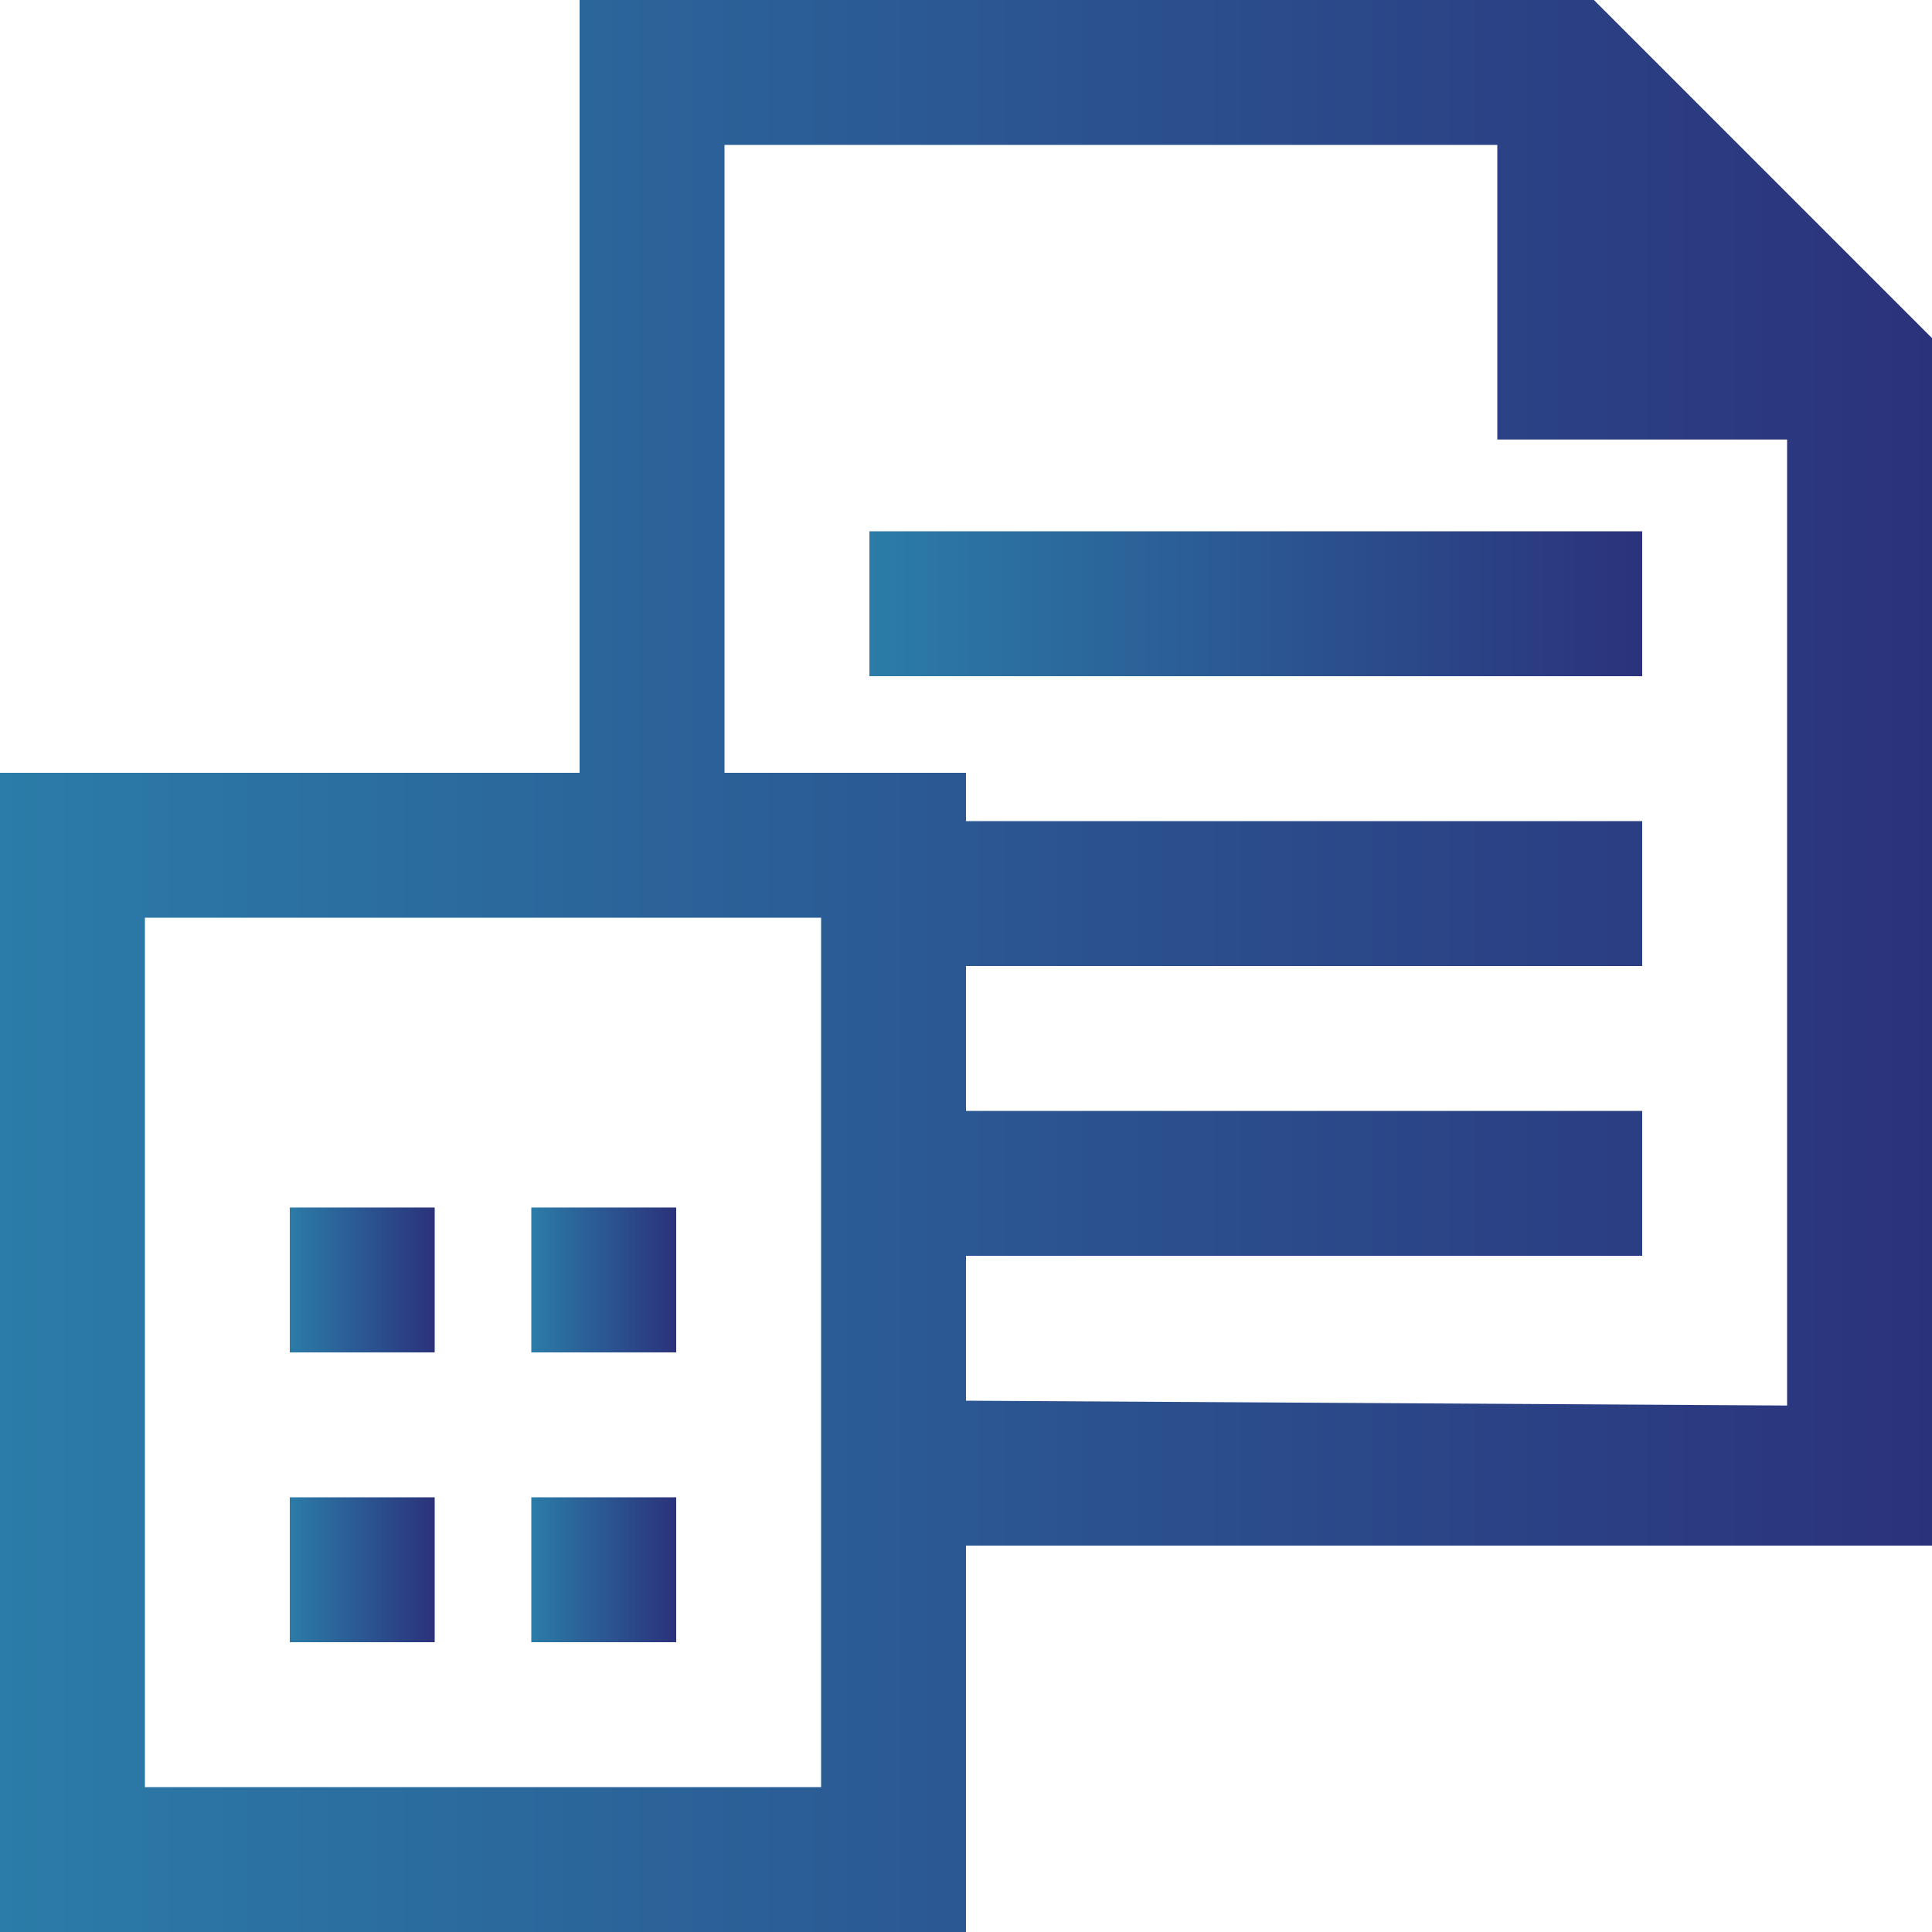 <svg data-name="Слой 1" id="Слой_1" viewBox="0 0 20 20" xmlns="http://www.w3.org/2000/svg"
     xmlns:xlink="http://www.w3.org/1999/xlink">
  <defs>
    <style>.cls-1 {
      fill: url(#linear-gradient);
    }

    .cls-2 {
      fill: url(#linear-gradient-2);
    }

    .cls-3 {
      fill: url(#linear-gradient-3);
    }

    .cls-4 {
      fill: url(#linear-gradient-4);
    }

    .cls-5 {
      fill: url(#linear-gradient-5);
    }

    .cls-6 {
      fill: url(#linear-gradient-6);
    }</style>
    <linearGradient gradientUnits="userSpaceOnUse" id="linear-gradient" x2="20" y1="10" y2="10">
      <stop offset="0" stop-color="#2b7ca8"/>
      <stop offset="1" stop-color="#2b327c"/>
    </linearGradient>
    <linearGradient id="linear-gradient-2" x1="3" x2="4.5" xlink:href="#linear-gradient" y1="16.25" y2="16.25"/>
    <linearGradient id="linear-gradient-3" x1="3" x2="4.5" xlink:href="#linear-gradient" y1="13.25" y2="13.25"/>
    <linearGradient id="linear-gradient-4" x1="5.5" x2="7" xlink:href="#linear-gradient" y1="16.25" y2="16.25"/>
    <linearGradient id="linear-gradient-5" x1="5.5" x2="7" xlink:href="#linear-gradient" y1="13.25" y2="13.25"/>
    <linearGradient id="linear-gradient-6" x1="9" x2="17" xlink:href="#linear-gradient" y1="6.25" y2="6.25"/>
  </defs>
  <title>tab</title>
  <path class="cls-1"
        d="M20,3.5,16.5,0H6V8H0V20H10V16H20ZM8.5,18.5h-7v-9h7Zm1.5-4V13h7V11.5H10V10h7V8.5H10V8H7.5V1.5h8V4.55H18.5v10Z"/>
  <rect class="cls-2" height="1.5" width="1.5" x="3" y="15.5"/>
  <rect class="cls-3" height="1.5" width="1.5" x="3" y="12.5"/>
  <rect class="cls-4" height="1.5" width="1.5" x="5.5" y="15.5"/>
  <rect class="cls-5" height="1.5" width="1.5" x="5.5" y="12.5"/>
  <rect class="cls-6" height="1.5" width="8" x="9" y="5.5"/>
</svg>
